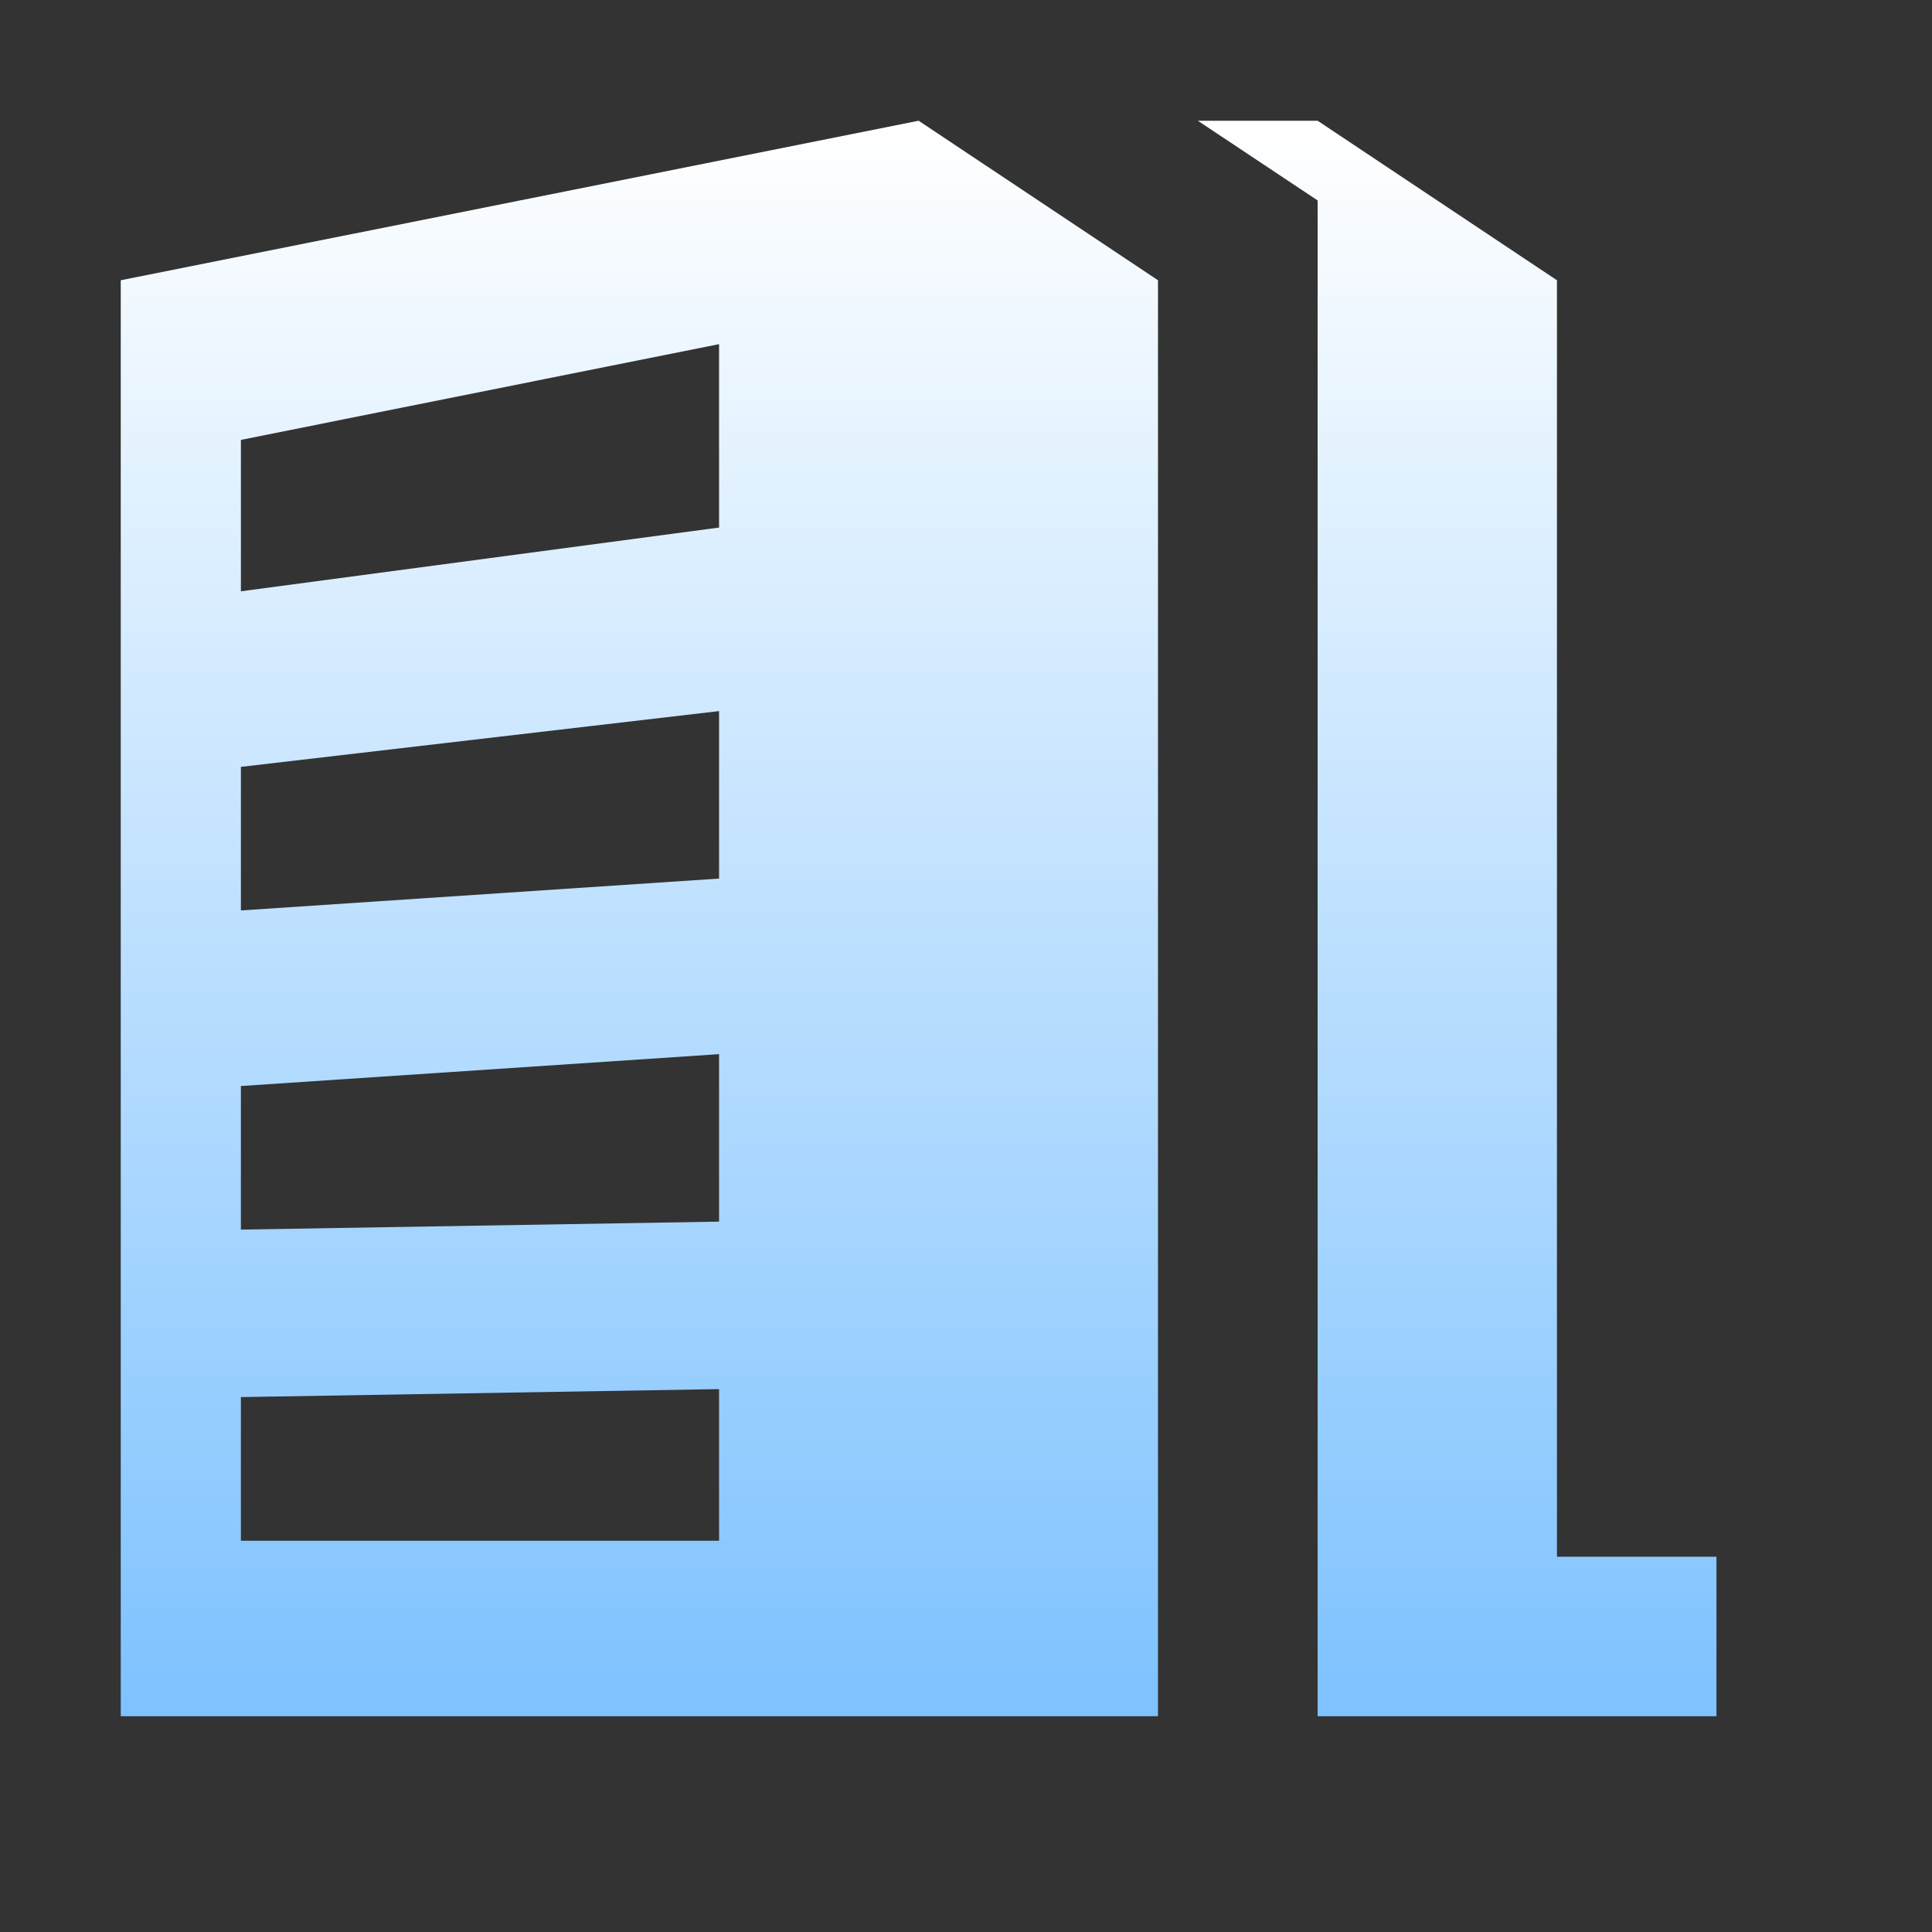 <?xml version="1.0" encoding="UTF-8"?>
<svg width="16px" height="16px" viewBox="0 0 16 16" version="1.1" xmlns="http://www.w3.org/2000/svg" xmlns:xlink="http://www.w3.org/1999/xlink">
    <rect x="0" y="0" width="16" height="16" fill="#333333" stroke="none"/>
    <title>icon1</title>
    <defs>
        <linearGradient x1="50%" y1="0%" x2="50%" y2="100%" id="linearGradient-1">
            <stop stop-color="#FFFFFF" offset="0%"></stop>
            <stop stop-color="#7EC2FF" offset="100%"></stop>
        </linearGradient>
    </defs>
    <g id="能源云系统V1.0" stroke="none" stroke-width="1" fill="none" fill-rule="evenodd">
        <g id="1.站控系统（站点）首页" transform="translate(-40, -172)" fill-rule="nonzero">
            <g id="左边" transform="translate(24, 114)">
                <g id="内容" transform="translate(16, 56)">
                    <g id="icon1" transform="translate(0, 2)">
                        <rect id="矩形" opacity="0.285" x="0" y="0" width="16" height="16"></rect>
                        <path d="M1,2.321 L1,14.213 L9.59,14.213 L9.59,2.321 L7.608,1 L1,2.321 Z M5.955,12.76 L1.995,12.76 L1.995,11.57 L5.955,11.504 L5.955,12.76 Z M5.955,10.117 L1.995,10.183 L1.995,8.994 L5.955,8.73 L5.955,10.117 Z M5.955,7.276 L1.995,7.54 L1.995,6.351 L5.955,5.889 L5.955,7.276 Z M5.955,4.369 L1.995,4.897 L1.995,3.643 L5.955,2.85 L5.955,4.369 Z M12.894,12.892 L12.894,2.321 L10.912,1 L9.92,1 L10.912,1.66 L10.912,14.213 L14.215,14.213 L14.215,12.892 L12.894,12.892 Z" id="形状" fill="url(#linearGradient-1)"></path>
                    </g>
                </g>
            </g>
        </g>
    </g>
</svg>